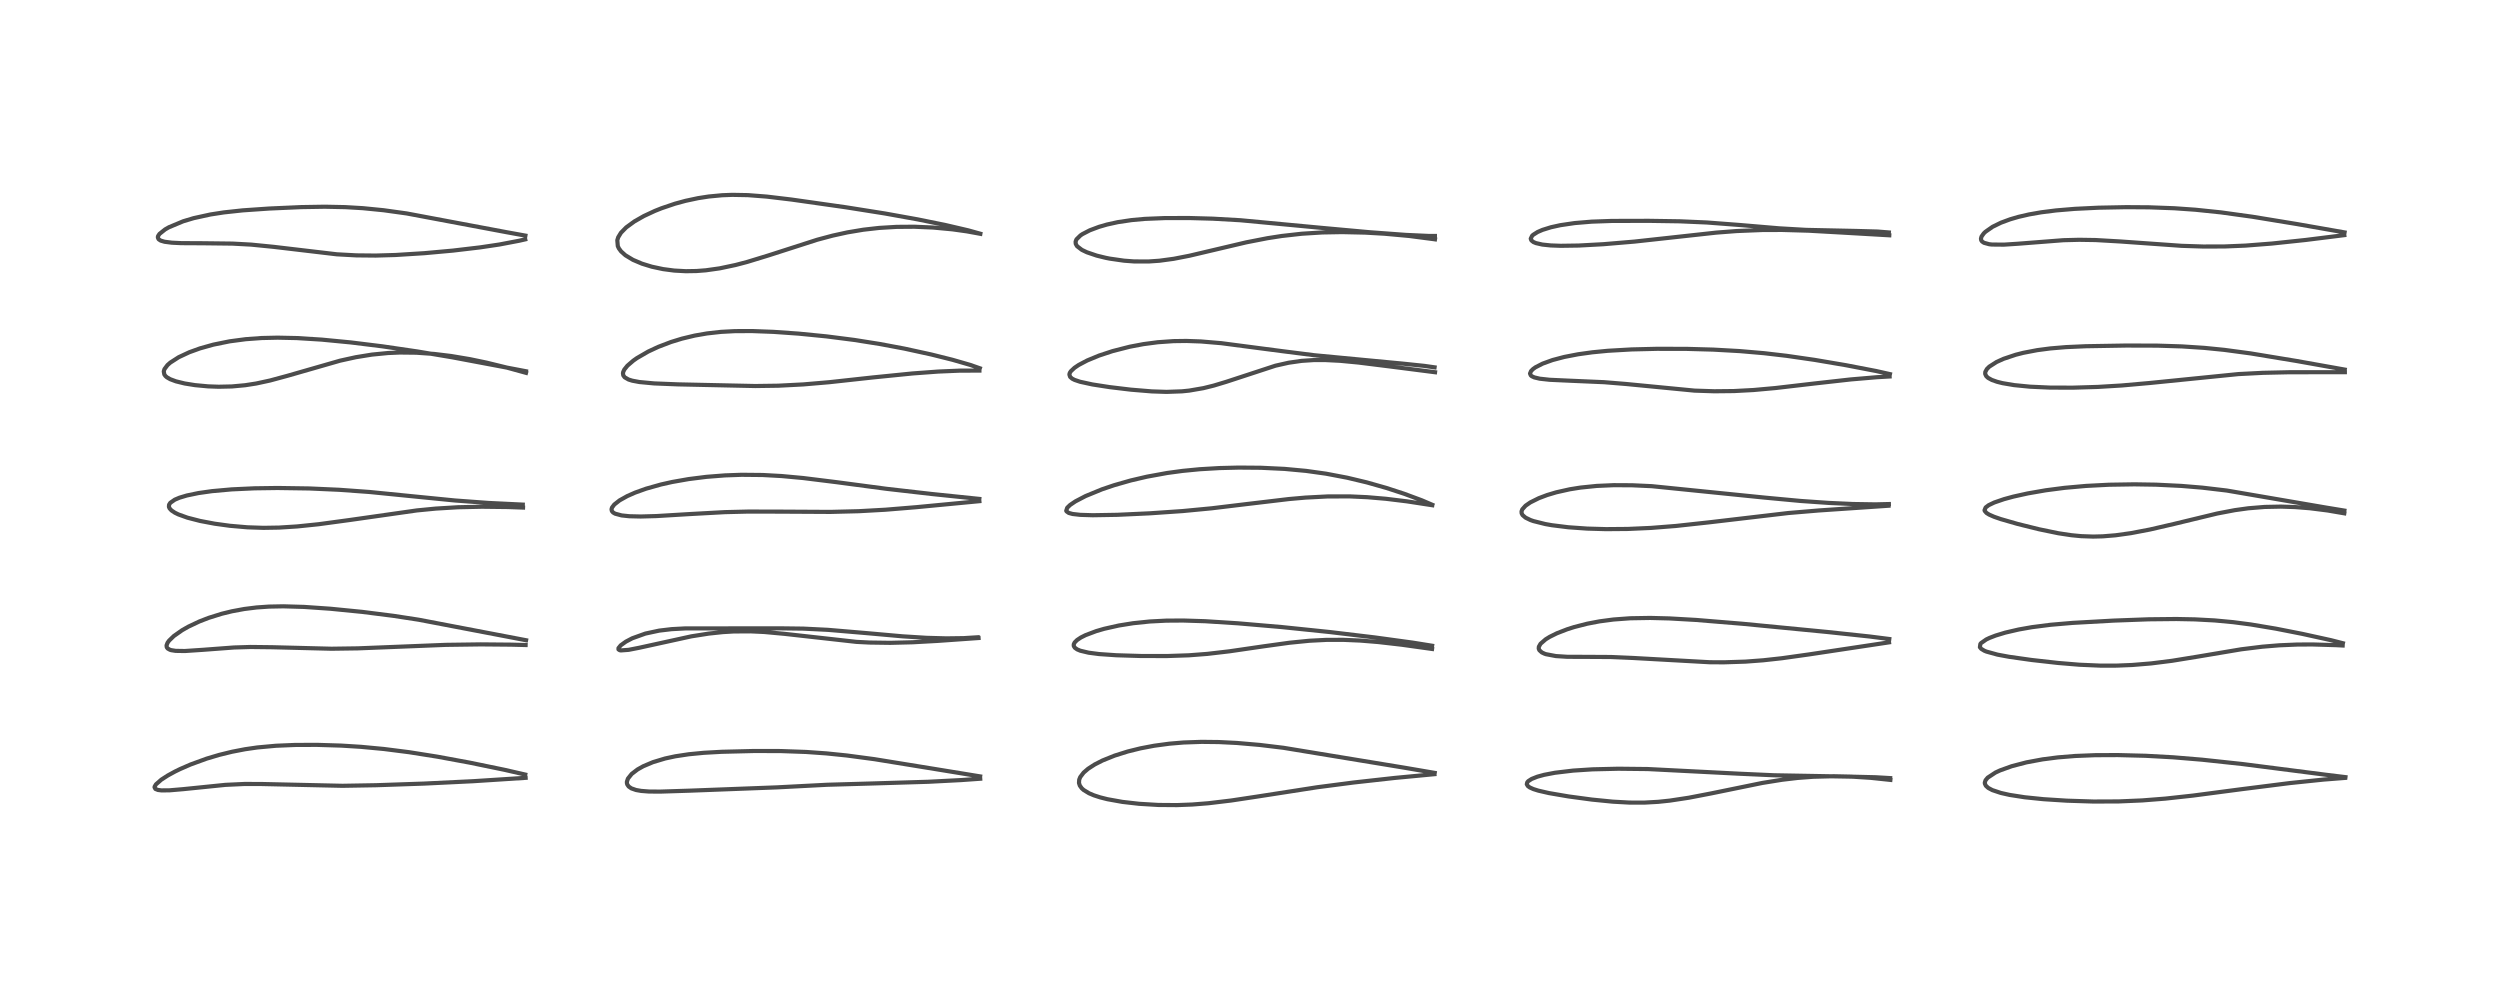 <?xml version="1.0" encoding="utf-8" standalone="no"?>
<!DOCTYPE svg PUBLIC "-//W3C//DTD SVG 1.1//EN"
  "http://www.w3.org/Graphics/SVG/1.1/DTD/svg11.dtd">
<!-- Created with matplotlib (https://matplotlib.org/) -->
<svg height="288pt" version="1.1" viewBox="0 0 720 288" width="720pt" xmlns="http://www.w3.org/2000/svg" xmlns:xlink="http://www.w3.org/1999/xlink">
 <defs>
  <style type="text/css">*{stroke-linecap:butt;stroke-linejoin:round;}</style>
 </defs>
 <g id="figure_1">
  <g id="patch_1">
   <path d="M 0 288 
L 720 288 
L 720 0 
L 0 0 
z
" style="fill:#ffffff;"/>
  </g>
  <g id="axes_1">
   <g id="line2d_1">
    <path clip-path="url(#pc00f4ba2e4)" d="M 151.265 223.075 
L 145.305 221.708 
L 135.298 219.646 
L 125.922 217.916 
L 117.835 216.635 
L 110.551 215.707 
L 103.962 215.088 
L 98.257 214.731 
L 91.247 214.52 
L 84.947 214.547 
L 79.478 214.776 
L 74.122 215.267 
L 70.583 215.778 
L 66.838 216.501 
L 63.119 217.412 
L 59.511 218.489 
L 54.919 220.159 
L 51.845 221.499 
L 50.41 222.201 
L 48.351 223.323 
L 46.465 224.539 
L 44.926 225.886 
L 44.545 226.523 
L 44.509 226.746 
L 44.76 227.215 
L 45.498 227.51 
L 46.502 227.634 
L 48.825 227.611 
L 52.76 227.276 
L 64.911 226.041 
L 70.472 225.781 
L 75.354 225.795 
L 98.636 226.311 
L 108.312 226.142 
L 122.116 225.673 
L 136.246 224.988 
L 151.379 224.013 
L 151.379 224.013 
" style="fill:none;stroke:#000000;stroke-linecap:square;stroke-opacity:0.7;stroke-width:1.2;"/>
   </g>
   <g id="line2d_2">
    <path clip-path="url(#pc00f4ba2e4)" d="M 151.511 184.387 
L 120.576 178.478 
L 113.306 177.363 
L 104.31 176.221 
L 95.137 175.314 
L 87.607 174.793 
L 81.607 174.618 
L 77.434 174.7 
L 73.888 174.949 
L 70.35 175.39 
L 66.793 176.048 
L 63.863 176.765 
L 60.095 177.943 
L 57.419 178.98 
L 54.245 180.481 
L 52.434 181.513 
L 50.063 183.18 
L 48.688 184.511 
L 48.252 185.123 
L 47.962 185.895 
L 48.028 186.413 
L 48.301 186.778 
L 48.955 187.138 
L 49.314 187.248 
L 50.59 187.449 
L 53.226 187.493 
L 58.461 187.146 
L 67.382 186.476 
L 72.177 186.329 
L 78.392 186.401 
L 95.464 186.835 
L 103.069 186.725 
L 112.676 186.345 
L 128.4 185.72 
L 138.464 185.581 
L 147.213 185.66 
L 151.375 185.767 
L 151.375 185.767 
" style="fill:none;stroke:#000000;stroke-linecap:square;stroke-opacity:0.7;stroke-width:1.2;"/>
   </g>
   <g id="line2d_3">
    <path clip-path="url(#pc00f4ba2e4)" d="M 150.559 145.329 
L 140.684 144.849 
L 131.013 144.137 
L 120.597 143.106 
L 106.435 141.692 
L 97.689 141.059 
L 89.09 140.677 
L 79.935 140.541 
L 73.293 140.635 
L 66.757 140.937 
L 61.07 141.446 
L 57.166 142 
L 53.801 142.702 
L 51.694 143.336 
L 50.336 143.91 
L 49.039 144.817 
L 48.687 145.372 
L 48.651 145.975 
L 48.849 146.424 
L 49.382 147.004 
L 50.364 147.66 
L 51.37 148.151 
L 53.997 149.096 
L 57.641 150.033 
L 61.829 150.825 
L 66.184 151.424 
L 71.226 151.863 
L 75.872 152.02 
L 80.365 151.944 
L 85.562 151.615 
L 91.735 150.979 
L 100.729 149.759 
L 120.058 147.001 
L 125.489 146.474 
L 131.898 146.087 
L 138.813 145.936 
L 146.282 146.025 
L 150.634 146.184 
L 150.634 146.184 
" style="fill:none;stroke:#000000;stroke-linecap:square;stroke-opacity:0.7;stroke-width:1.2;"/>
   </g>
   <g id="line2d_4">
    <path clip-path="url(#pc00f4ba2e4)" d="M 151.484 106.918 
L 145.046 105.692 
L 130.21 102.898 
L 120.267 101.231 
L 110.077 99.737 
L 101.049 98.621 
L 92.637 97.809 
L 85.429 97.363 
L 79.945 97.247 
L 75.356 97.352 
L 70.781 97.686 
L 66.129 98.303 
L 61.438 99.257 
L 57.606 100.332 
L 54.519 101.448 
L 51.462 102.876 
L 49.046 104.43 
L 48.241 105.14 
L 47.37 106.298 
L 47.164 106.96 
L 47.325 107.848 
L 47.641 108.286 
L 48.067 108.66 
L 49.012 109.208 
L 50.668 109.826 
L 53.186 110.441 
L 56.151 110.918 
L 59.924 111.273 
L 62.986 111.382 
L 66.782 111.296 
L 70.575 110.949 
L 73.767 110.452 
L 77.764 109.589 
L 82.812 108.22 
L 97.952 103.871 
L 102.476 102.877 
L 107.108 102.124 
L 111.766 101.668 
L 115.142 101.525 
L 119.917 101.579 
L 125.073 101.939 
L 129.885 102.523 
L 135.339 103.439 
L 140.101 104.431 
L 145.88 105.842 
L 151.491 107.381 
L 151.491 107.381 
" style="fill:none;stroke:#000000;stroke-linecap:square;stroke-opacity:0.7;stroke-width:1.2;"/>
   </g>
   <g id="line2d_5">
    <path clip-path="url(#pc00f4ba2e4)" d="M 151.314 67.857 
L 145.856 66.868 
L 117.1 61.468 
L 110.466 60.546 
L 104.492 59.954 
L 99.428 59.654 
L 93.54 59.534 
L 86.744 59.647 
L 77.516 60.058 
L 69.888 60.585 
L 64.453 61.173 
L 60.583 61.774 
L 55.763 62.83 
L 52.76 63.729 
L 48.657 65.443 
L 47.556 66.071 
L 45.93 67.368 
L 45.526 67.988 
L 45.45 68.356 
L 45.68 68.902 
L 46.279 69.294 
L 47.398 69.626 
L 49.506 69.896 
L 52.227 70.023 
L 58.53 70.057 
L 66.974 70.158 
L 72.344 70.449 
L 78.744 71.085 
L 97.01 73.241 
L 102.612 73.546 
L 108.207 73.602 
L 113.905 73.438 
L 122.226 72.916 
L 130.455 72.169 
L 138.255 71.249 
L 143.824 70.417 
L 149.551 69.327 
L 151.267 68.935 
L 151.267 68.935 
" style="fill:none;stroke:#000000;stroke-linecap:square;stroke-opacity:0.7;stroke-width:1.2;"/>
   </g>
   <g id="line2d_6">
    <path clip-path="url(#pc00f4ba2e4)" d="M 282.277 223.6 
L 269.439 221.504 
L 251.83 218.64 
L 243.866 217.577 
L 237.972 216.975 
L 232.158 216.564 
L 224.824 216.303 
L 217.197 216.285 
L 207.846 216.518 
L 202.692 216.807 
L 198.397 217.222 
L 194.477 217.816 
L 191.561 218.445 
L 188.041 219.503 
L 185.248 220.684 
L 183.614 221.602 
L 181.92 222.899 
L 180.847 224.241 
L 180.552 225.116 
L 180.546 225.49 
L 180.648 225.917 
L 181.057 226.517 
L 181.839 227.054 
L 183.189 227.524 
L 184.647 227.782 
L 186.86 227.955 
L 190.053 227.985 
L 198.543 227.716 
L 223.773 226.761 
L 238.217 226.012 
L 251.157 225.641 
L 267.343 225.151 
L 276.837 224.66 
L 282.303 224.274 
L 282.303 224.274 
" style="fill:none;stroke:#000000;stroke-linecap:square;stroke-opacity:0.7;stroke-width:1.2;"/>
   </g>
   <g id="line2d_7">
    <path clip-path="url(#pc00f4ba2e4)" d="M 281.575 183.535 
L 277.572 183.781 
L 272.531 183.85 
L 266.826 183.693 
L 259.937 183.261 
L 249.394 182.322 
L 238.447 181.395 
L 231.367 181.044 
L 225.055 180.964 
L 204.197 180.978 
L 197.328 180.984 
L 193.419 181.194 
L 189.847 181.618 
L 185.869 182.469 
L 182.082 183.831 
L 180.251 184.791 
L 178.773 185.853 
L 178.123 186.659 
L 178.121 187.029 
L 178.475 187.261 
L 178.799 187.321 
L 181.053 187.154 
L 184.026 186.571 
L 199.12 183.262 
L 204.113 182.475 
L 208.196 182.043 
L 211.315 181.859 
L 216.199 181.828 
L 220.092 182.01 
L 225.923 182.545 
L 246.654 184.86 
L 250.441 185.052 
L 256.383 185.138 
L 262.823 184.975 
L 270.073 184.574 
L 281.824 183.747 
L 281.824 183.747 
" style="fill:none;stroke:#000000;stroke-linecap:square;stroke-opacity:0.7;stroke-width:1.2;"/>
   </g>
   <g id="line2d_8">
    <path clip-path="url(#pc00f4ba2e4)" d="M 282.047 143.686 
L 268.329 142.27 
L 255.244 140.77 
L 240.893 138.862 
L 231.266 137.668 
L 225.105 137.099 
L 219.667 136.8 
L 213.585 136.74 
L 208.775 136.912 
L 203.481 137.328 
L 198.35 137.972 
L 193.589 138.809 
L 190.367 139.53 
L 186.059 140.744 
L 182.922 141.869 
L 180.645 142.875 
L 178.436 144.111 
L 176.913 145.307 
L 176.257 146.181 
L 176.115 146.694 
L 176.224 147.194 
L 176.58 147.603 
L 177.148 147.936 
L 179.022 148.441 
L 181.22 148.673 
L 184.513 148.753 
L 189.065 148.627 
L 198.534 148.057 
L 208.773 147.495 
L 215.532 147.329 
L 224.615 147.349 
L 239.154 147.43 
L 247.329 147.224 
L 255.011 146.798 
L 263.899 146.068 
L 282.06 144.336 
L 282.06 144.336 
" style="fill:none;stroke:#000000;stroke-linecap:square;stroke-opacity:0.7;stroke-width:1.2;"/>
   </g>
   <g id="line2d_9">
    <path clip-path="url(#pc00f4ba2e4)" d="M 282.191 106.06 
L 279.415 105.091 
L 274.31 103.617 
L 268.233 102.096 
L 260.455 100.396 
L 253.448 99.08 
L 246.017 97.901 
L 238.028 96.877 
L 230.034 96.087 
L 222.765 95.576 
L 216.607 95.344 
L 211.671 95.364 
L 207.663 95.578 
L 203.657 96.023 
L 200.088 96.644 
L 196.388 97.533 
L 193.251 98.496 
L 189.552 99.909 
L 186.687 101.247 
L 183.44 103.128 
L 182.395 103.862 
L 180.702 105.313 
L 179.803 106.433 
L 179.485 107.121 
L 179.413 107.508 
L 179.505 108.11 
L 179.909 108.665 
L 181.017 109.303 
L 182.113 109.644 
L 184.152 110.025 
L 188.38 110.422 
L 195.259 110.698 
L 217.515 111.175 
L 224.138 111.081 
L 231.325 110.714 
L 238.815 110.074 
L 251.308 108.709 
L 262.805 107.553 
L 270.222 107.007 
L 276.458 106.743 
L 282.074 106.733 
L 282.074 106.733 
" style="fill:none;stroke:#000000;stroke-linecap:square;stroke-opacity:0.7;stroke-width:1.2;"/>
   </g>
   <g id="line2d_10">
    <path clip-path="url(#pc00f4ba2e4)" d="M 282.256 67.29 
L 278.847 66.339 
L 272.391 64.832 
L 264.331 63.19 
L 254.813 61.476 
L 243.57 59.69 
L 227.956 57.471 
L 220.823 56.619 
L 215.397 56.199 
L 210.908 56.117 
L 207.989 56.228 
L 204.127 56.593 
L 201.076 57.064 
L 197.441 57.837 
L 194.402 58.664 
L 190.523 59.977 
L 188.578 60.755 
L 185.41 62.232 
L 182.704 63.774 
L 180.352 65.488 
L 178.833 67.038 
L 178.045 68.332 
L 177.783 69.186 
L 177.925 70.875 
L 178.232 71.532 
L 178.869 72.398 
L 180.123 73.523 
L 182.297 74.837 
L 184.903 75.943 
L 187.727 76.811 
L 190.973 77.505 
L 194.169 77.923 
L 197.523 78.105 
L 200.588 78.054 
L 203.275 77.848 
L 207.261 77.288 
L 211.855 76.316 
L 215.198 75.434 
L 221.291 73.569 
L 235.364 69.043 
L 239.82 67.854 
L 244.08 66.919 
L 248.646 66.156 
L 253.175 65.643 
L 258.227 65.339 
L 263.34 65.299 
L 268.749 65.531 
L 274.288 66.049 
L 278.464 66.632 
L 282.342 67.339 
L 282.342 67.339 
" style="fill:none;stroke:#000000;stroke-linecap:square;stroke-opacity:0.7;stroke-width:1.2;"/>
   </g>
   <g id="line2d_11">
    <path clip-path="url(#pc00f4ba2e4)" d="M 413.198 222.594 
L 404.486 221.102 
L 369.635 215.366 
L 362.78 214.539 
L 356.198 213.97 
L 351.011 213.712 
L 346.069 213.656 
L 340.862 213.838 
L 336.773 214.182 
L 332.403 214.772 
L 328.458 215.523 
L 324.794 216.428 
L 321.027 217.611 
L 317.53 219.019 
L 315.273 220.17 
L 313.372 221.402 
L 312.084 222.514 
L 311.107 223.8 
L 310.809 224.548 
L 310.749 225.501 
L 310.993 226.259 
L 311.559 227.038 
L 312.094 227.519 
L 313.637 228.458 
L 315.036 229.052 
L 316.843 229.641 
L 318.938 230.17 
L 323.265 230.948 
L 328.063 231.495 
L 333.594 231.826 
L 338.981 231.869 
L 343.38 231.7 
L 347.995 231.336 
L 354.632 230.54 
L 362.058 229.417 
L 379.356 226.727 
L 389.805 225.364 
L 401.675 224.045 
L 413.121 222.961 
L 413.121 222.961 
" style="fill:none;stroke:#000000;stroke-linecap:square;stroke-opacity:0.7;stroke-width:1.2;"/>
   </g>
   <g id="line2d_12">
    <path clip-path="url(#pc00f4ba2e4)" d="M 412.449 185.973 
L 406.833 185.073 
L 395.986 183.586 
L 382.942 182.024 
L 369.158 180.597 
L 356.482 179.509 
L 347.082 178.91 
L 340.746 178.71 
L 335.857 178.744 
L 331.127 178.988 
L 326.359 179.483 
L 322.202 180.15 
L 318.025 181.09 
L 315.72 181.76 
L 312.667 182.91 
L 311.3 183.596 
L 310.202 184.324 
L 309.51 185.017 
L 309.241 185.56 
L 309.244 186.048 
L 309.568 186.567 
L 310.239 187.035 
L 311.135 187.407 
L 313.519 187.975 
L 316.529 188.368 
L 321.481 188.711 
L 328.509 188.923 
L 336.049 188.94 
L 342.39 188.728 
L 347.693 188.321 
L 354.044 187.58 
L 363.897 186.143 
L 371.363 185.109 
L 377.126 184.534 
L 381.995 184.284 
L 386.883 184.273 
L 391.782 184.485 
L 396.909 184.902 
L 403.696 185.68 
L 412.434 186.901 
L 412.434 186.901 
" style="fill:none;stroke:#000000;stroke-linecap:square;stroke-opacity:0.7;stroke-width:1.2;"/>
   </g>
   <g id="line2d_13">
    <path clip-path="url(#pc00f4ba2e4)" d="M 412.501 145.381 
L 409.496 144.094 
L 404.375 142.193 
L 399.287 140.534 
L 393.651 138.933 
L 387.988 137.58 
L 381.871 136.418 
L 376.15 135.616 
L 369.96 135.042 
L 363.145 134.718 
L 356.753 134.665 
L 351.219 134.802 
L 345.496 135.139 
L 340.608 135.614 
L 336.139 136.221 
L 330.299 137.287 
L 325.661 138.371 
L 320.872 139.738 
L 317.377 140.923 
L 312.651 142.865 
L 309.732 144.389 
L 308.188 145.431 
L 307.352 146.236 
L 307.076 147.098 
L 307.157 147.271 
L 307.805 147.726 
L 308.912 148.026 
L 311.119 148.276 
L 314.713 148.388 
L 321.81 148.266 
L 331.147 147.834 
L 340.593 147.187 
L 348.92 146.393 
L 359.079 145.167 
L 371.188 143.728 
L 375.99 143.305 
L 382.38 142.974 
L 388.746 142.963 
L 393.778 143.192 
L 399.181 143.654 
L 405.186 144.387 
L 412.492 145.508 
L 412.492 145.508 
" style="fill:none;stroke:#000000;stroke-linecap:square;stroke-opacity:0.7;stroke-width:1.2;"/>
   </g>
   <g id="line2d_14">
    <path clip-path="url(#pc00f4ba2e4)" d="M 413.161 105.794 
L 410.197 105.372 
L 403.954 104.72 
L 378.544 102.309 
L 368.802 101.073 
L 351.717 98.832 
L 345.879 98.34 
L 341.678 98.192 
L 337.969 98.243 
L 333.444 98.562 
L 329.306 99.108 
L 325.376 99.853 
L 320.418 101.119 
L 316.533 102.401 
L 313.128 103.811 
L 310.66 105.112 
L 309.459 105.922 
L 308.4 106.918 
L 308.109 107.375 
L 307.976 107.843 
L 308.199 108.551 
L 308.802 109.067 
L 309.489 109.416 
L 311.052 109.945 
L 314.596 110.718 
L 319.611 111.495 
L 325.686 112.223 
L 331.71 112.722 
L 335.962 112.862 
L 340.413 112.704 
L 342.485 112.492 
L 346.575 111.788 
L 349.554 111.051 
L 353.186 109.954 
L 367.332 105.32 
L 371.141 104.463 
L 374.871 103.927 
L 378.392 103.696 
L 381.546 103.687 
L 385.985 103.912 
L 391.201 104.408 
L 400.337 105.545 
L 413.293 107.204 
L 413.293 107.204 
" style="fill:none;stroke:#000000;stroke-linecap:square;stroke-opacity:0.7;stroke-width:1.2;"/>
   </g>
   <g id="line2d_15">
    <path clip-path="url(#pc00f4ba2e4)" d="M 413.255 67.946 
L 411.383 67.948 
L 404.893 67.652 
L 394.558 66.89 
L 380.516 65.616 
L 357.219 63.427 
L 349.272 62.977 
L 342.566 62.793 
L 335.507 62.803 
L 329.684 63.042 
L 325.943 63.379 
L 321.93 63.978 
L 318.811 64.665 
L 316.507 65.333 
L 313.863 66.326 
L 311.727 67.431 
L 311.167 67.811 
L 310.072 68.885 
L 309.976 69.04 
L 309.771 69.602 
L 309.814 70.226 
L 310.154 70.842 
L 310.224 70.926 
L 311.571 71.959 
L 313.017 72.655 
L 315.846 73.617 
L 318.46 74.257 
L 319.572 74.479 
L 323.715 75.076 
L 326.631 75.293 
L 330.776 75.307 
L 333.917 75.09 
L 338.018 74.537 
L 342.552 73.653 
L 349.052 72.12 
L 358.923 69.793 
L 365.031 68.601 
L 369.163 67.96 
L 374.916 67.314 
L 380.811 66.945 
L 386.504 66.842 
L 393.167 66.991 
L 398.772 67.313 
L 405.866 67.959 
L 413.012 68.891 
L 413.273 68.931 
L 413.273 68.931 
" style="fill:none;stroke:#000000;stroke-linecap:square;stroke-opacity:0.7;stroke-width:1.2;"/>
   </g>
   <g id="line2d_16">
    <path clip-path="url(#pc00f4ba2e4)" d="M 544.375 224.092 
L 540.206 223.85 
L 532.508 223.664 
L 510.946 223.279 
L 501.03 222.834 
L 474.573 221.487 
L 466.074 221.393 
L 458.639 221.569 
L 453.042 221.932 
L 447.837 222.553 
L 444.719 223.149 
L 442.766 223.683 
L 441.12 224.334 
L 440.149 224.961 
L 439.845 225.313 
L 439.72 225.867 
L 440.027 226.389 
L 440.571 226.785 
L 441.616 227.257 
L 443.037 227.705 
L 446.094 228.406 
L 451.75 229.375 
L 458.452 230.278 
L 464.464 230.877 
L 469.283 231.143 
L 473.548 231.151 
L 477.584 230.925 
L 480.906 230.576 
L 486.341 229.751 
L 492.756 228.515 
L 507.532 225.491 
L 513.273 224.566 
L 517.722 224.043 
L 522.204 223.707 
L 528.086 223.553 
L 533.282 223.666 
L 538.748 224.015 
L 544.429 224.613 
L 544.429 224.613 
" style="fill:none;stroke:#000000;stroke-linecap:square;stroke-opacity:0.7;stroke-width:1.2;"/>
   </g>
   <g id="line2d_17">
    <path clip-path="url(#pc00f4ba2e4)" d="M 544.116 184.032 
L 538.458 183.312 
L 526.228 182.007 
L 501.859 179.647 
L 488.402 178.54 
L 480.773 178.106 
L 475.264 177.964 
L 469.516 178.062 
L 464.666 178.418 
L 460.66 178.95 
L 457.124 179.626 
L 453.387 180.584 
L 451.374 181.224 
L 448.389 182.383 
L 446.322 183.404 
L 445.149 184.126 
L 443.672 185.408 
L 443.193 186.258 
L 443.153 186.794 
L 443.333 187.256 
L 444.05 187.901 
L 444.832 188.266 
L 445.254 188.41 
L 448.08 188.947 
L 451.408 189.159 
L 456.649 189.176 
L 463.973 189.217 
L 470.284 189.493 
L 492.395 190.724 
L 496.48 190.746 
L 502.691 190.547 
L 507.802 190.162 
L 513.187 189.569 
L 521.011 188.469 
L 544.039 184.996 
L 544.039 184.996 
" style="fill:none;stroke:#000000;stroke-linecap:square;stroke-opacity:0.7;stroke-width:1.2;"/>
   </g>
   <g id="line2d_18">
    <path clip-path="url(#pc00f4ba2e4)" d="M 543.994 145.166 
L 540.137 145.258 
L 533.622 145.155 
L 526.684 144.84 
L 518.552 144.273 
L 508.228 143.31 
L 475.718 140.018 
L 470.075 139.759 
L 464.769 139.73 
L 459.855 139.946 
L 455.151 140.427 
L 452.117 140.911 
L 448.198 141.787 
L 445.568 142.574 
L 443.177 143.478 
L 440.738 144.692 
L 439.363 145.643 
L 438.425 146.688 
L 438.201 147.281 
L 438.23 147.829 
L 438.503 148.352 
L 439.362 149.086 
L 440.776 149.771 
L 441.623 150.071 
L 445.044 150.927 
L 446.961 151.265 
L 451.698 151.854 
L 457.091 152.235 
L 462.543 152.391 
L 468.813 152.337 
L 475.484 152.039 
L 482.665 151.474 
L 492.223 150.432 
L 515.051 147.748 
L 523.843 147.01 
L 543.901 145.65 
L 543.901 145.65 
" style="fill:none;stroke:#000000;stroke-linecap:square;stroke-opacity:0.7;stroke-width:1.2;"/>
   </g>
   <g id="line2d_19">
    <path clip-path="url(#pc00f4ba2e4)" d="M 544.3 107.745 
L 540.348 106.858 
L 531.639 105.181 
L 522.605 103.644 
L 514.545 102.476 
L 508.021 101.717 
L 501.056 101.115 
L 493.398 100.688 
L 485.809 100.477 
L 477.198 100.458 
L 469.914 100.634 
L 463.074 101.026 
L 458.599 101.459 
L 454.526 102.024 
L 450.506 102.801 
L 447.125 103.696 
L 444.278 104.726 
L 442.22 105.78 
L 441.562 106.245 
L 440.947 106.852 
L 440.649 107.572 
L 440.864 108.107 
L 441.15 108.35 
L 441.876 108.692 
L 443.435 109.063 
L 446.306 109.378 
L 452.311 109.653 
L 462.009 110.072 
L 468.286 110.586 
L 488.037 112.5 
L 493.708 112.684 
L 499.373 112.625 
L 505.005 112.326 
L 511.299 111.757 
L 522.414 110.462 
L 533.003 109.276 
L 540.56 108.635 
L 544.205 108.424 
L 544.205 108.424 
" style="fill:none;stroke:#000000;stroke-linecap:square;stroke-opacity:0.7;stroke-width:1.2;"/>
   </g>
   <g id="line2d_20">
    <path clip-path="url(#pc00f4ba2e4)" d="M 543.989 66.946 
L 540.731 66.683 
L 534.55 66.513 
L 520.179 66.206 
L 512.443 65.761 
L 501.133 64.805 
L 491.566 64.076 
L 483.731 63.735 
L 474.84 63.601 
L 464.177 63.629 
L 458.405 63.835 
L 453.526 64.242 
L 449.407 64.847 
L 446.689 65.446 
L 444.249 66.204 
L 442.829 66.817 
L 441.538 67.634 
L 441.241 67.917 
L 440.854 68.734 
L 441.023 69.221 
L 441.627 69.708 
L 442.348 70.013 
L 444.203 70.436 
L 446.602 70.686 
L 449.502 70.791 
L 454.697 70.714 
L 461.743 70.333 
L 470.726 69.577 
L 480.506 68.506 
L 494.313 66.989 
L 500.158 66.54 
L 507.506 66.243 
L 513.246 66.221 
L 520.86 66.438 
L 530.619 66.985 
L 544.112 67.764 
L 544.112 67.764 
" style="fill:none;stroke:#000000;stroke-linecap:square;stroke-opacity:0.7;stroke-width:1.2;"/>
   </g>
   <g id="line2d_21">
    <path clip-path="url(#pc00f4ba2e4)" d="M 675.491 223.815 
L 669.891 223.134 
L 645.815 220.041 
L 634.222 218.796 
L 625.821 218.099 
L 617.949 217.666 
L 609.916 217.461 
L 603.415 217.492 
L 597.631 217.722 
L 592.645 218.131 
L 588.291 218.691 
L 583.617 219.56 
L 579.389 220.663 
L 576.014 221.878 
L 574.688 222.495 
L 572.455 223.967 
L 571.839 224.717 
L 571.624 225.38 
L 571.642 225.687 
L 571.932 226.304 
L 572.631 226.934 
L 573.796 227.554 
L 576.242 228.368 
L 578.768 228.935 
L 583.134 229.614 
L 588.524 230.165 
L 595.246 230.596 
L 602.926 230.841 
L 610.215 230.81 
L 616.956 230.521 
L 623.644 229.997 
L 631.564 229.129 
L 645.204 227.333 
L 659.508 225.521 
L 669.218 224.515 
L 675.379 224.034 
L 675.379 224.034 
" style="fill:none;stroke:#000000;stroke-linecap:square;stroke-opacity:0.7;stroke-width:1.2;"/>
   </g>
   <g id="line2d_22">
    <path clip-path="url(#pc00f4ba2e4)" d="M 674.75 185.248 
L 671.27 184.361 
L 663.079 182.558 
L 655.41 181.047 
L 648.226 179.846 
L 643.164 179.184 
L 637.839 178.686 
L 632.115 178.379 
L 626.78 178.274 
L 618.836 178.359 
L 608.77 178.73 
L 596.915 179.391 
L 590.595 179.933 
L 585.186 180.626 
L 581.403 181.293 
L 577.538 182.188 
L 574.735 183.039 
L 572.966 183.725 
L 572.039 184.169 
L 570.541 185.214 
L 570.34 185.461 
L 570.215 186.402 
L 570.585 186.858 
L 571.461 187.394 
L 572.084 187.656 
L 575.279 188.537 
L 578.665 189.165 
L 585.089 190.073 
L 592.677 190.926 
L 598.848 191.44 
L 604.971 191.703 
L 609.569 191.698 
L 614.038 191.517 
L 619.509 191.067 
L 625.521 190.311 
L 632.851 189.12 
L 645.455 187.001 
L 651.548 186.248 
L 656.432 185.847 
L 661.566 185.63 
L 665.927 185.601 
L 672.854 185.808 
L 674.685 185.904 
L 674.685 185.904 
" style="fill:none;stroke:#000000;stroke-linecap:square;stroke-opacity:0.7;stroke-width:1.2;"/>
   </g>
   <g id="line2d_23">
    <path clip-path="url(#pc00f4ba2e4)" d="M 675.179 147.05 
L 669.802 146.164 
L 641.309 141.274 
L 634.269 140.445 
L 628.215 139.941 
L 620.948 139.586 
L 614.698 139.487 
L 607.356 139.605 
L 600.758 139.945 
L 594.59 140.498 
L 589.183 141.202 
L 583.988 142.105 
L 579.877 143.016 
L 577.163 143.754 
L 574.36 144.716 
L 572.733 145.494 
L 571.858 146.158 
L 571.546 146.944 
L 571.608 147.152 
L 572.12 147.737 
L 572.877 148.207 
L 574.285 148.827 
L 576.187 149.489 
L 581.082 150.898 
L 587.249 152.429 
L 592.805 153.576 
L 596.542 154.141 
L 599.358 154.412 
L 602.824 154.534 
L 605.576 154.465 
L 609.256 154.165 
L 613.693 153.548 
L 619.173 152.503 
L 626.094 150.902 
L 638.574 147.888 
L 643.624 146.925 
L 647.522 146.384 
L 652.22 145.999 
L 656.892 145.903 
L 660.944 146.034 
L 665.241 146.373 
L 670.373 147.02 
L 675.156 147.839 
L 675.156 147.839 
" style="fill:none;stroke:#000000;stroke-linecap:square;stroke-opacity:0.7;stroke-width:1.2;"/>
   </g>
   <g id="line2d_24">
    <path clip-path="url(#pc00f4ba2e4)" d="M 675.284 106.443 
L 661.327 103.951 
L 648.178 101.781 
L 640.577 100.761 
L 634.824 100.187 
L 628.383 99.766 
L 621.289 99.542 
L 612.339 99.514 
L 600.7 99.713 
L 594.986 99.97 
L 590.508 100.345 
L 586.749 100.838 
L 582.727 101.609 
L 580.511 102.174 
L 577.028 103.341 
L 575.023 104.247 
L 572.917 105.591 
L 572.228 106.274 
L 571.766 107.113 
L 571.736 107.696 
L 572.046 108.345 
L 572.58 108.838 
L 573.661 109.43 
L 575.14 109.952 
L 576.732 110.35 
L 580.052 110.912 
L 584.639 111.365 
L 590.342 111.625 
L 596.927 111.65 
L 604.2 111.431 
L 611.063 111.017 
L 619.175 110.297 
L 644.662 107.736 
L 651.705 107.375 
L 659.289 107.204 
L 672.465 107.192 
L 675.317 107.193 
L 675.317 107.193 
" style="fill:none;stroke:#000000;stroke-linecap:square;stroke-opacity:0.7;stroke-width:1.2;"/>
   </g>
   <g id="line2d_25">
    <path clip-path="url(#pc00f4ba2e4)" d="M 675.236 66.933 
L 661.572 64.536 
L 648.718 62.425 
L 639.619 61.165 
L 632.29 60.403 
L 626.192 59.975 
L 618.868 59.705 
L 612.354 59.66 
L 604.335 59.819 
L 597.519 60.151 
L 592.142 60.601 
L 587.847 61.145 
L 584.343 61.76 
L 581.317 62.459 
L 578.93 63.156 
L 576.291 64.131 
L 573.862 65.318 
L 571.799 66.756 
L 571.322 67.22 
L 570.683 68.118 
L 570.514 68.727 
L 570.586 69.179 
L 570.821 69.537 
L 571.389 69.926 
L 572.883 70.335 
L 573.652 70.424 
L 577.113 70.459 
L 581.174 70.195 
L 594.256 69.177 
L 598.807 69.06 
L 603.544 69.135 
L 610.637 69.542 
L 628.306 70.797 
L 634.505 70.999 
L 640.654 70.982 
L 646.692 70.733 
L 654.323 70.139 
L 664.036 69.109 
L 675.163 67.718 
L 675.163 67.718 
" style="fill:none;stroke:#000000;stroke-linecap:square;stroke-opacity:0.7;stroke-width:1.2;"/>
   </g>
  </g>
 </g>
 <defs>
  <clipPath id="pc00f4ba2e4">
   <rect height="262.08" width="694.08" x="12.96" y="12.96"/>
  </clipPath>
 </defs>
</svg>
